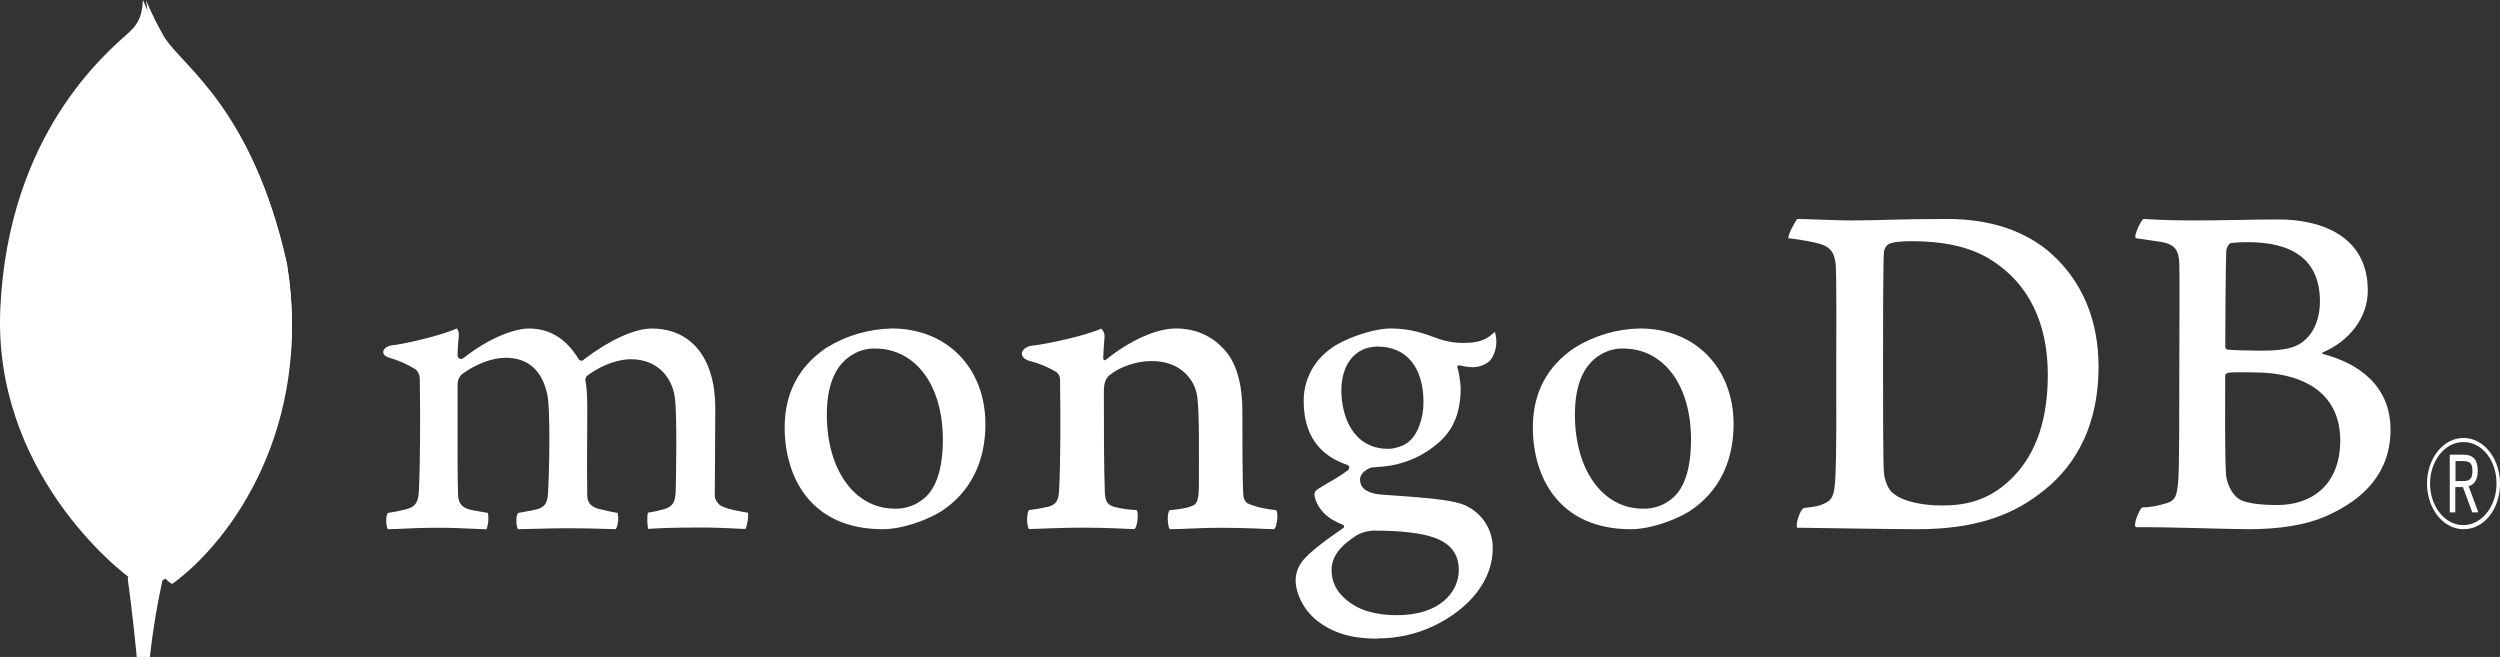 <svg width="137" height="36" viewBox="0 0 137 36" fill="none" xmlns="http://www.w3.org/2000/svg">
<rect x="0" y="0" width="137" height="36" fill="#333333" stroke="none"/>
<path d="M15.715 14.397C13.837 5.989 9.923 3.751 8.925 2.169C8.513 1.472 8.148 0.747 7.833 0C7.78 0.747 7.683 1.218 7.058 1.784C5.802 2.921 0.467 7.332 0.018 16.886C-0.4 25.793 6.47 31.286 7.378 31.853C8.076 32.202 8.926 31.861 9.34 31.541C12.652 29.234 17.177 23.084 15.719 14.397" fill="white"/>
<path d="M7.74 27C7.566 29.188 7.442 30.46 7 31.71C7 31.71 7.29 33.793 7.494 36H8.214C8.386 34.446 8.648 32.903 9 31.38C8.067 30.921 7.776 28.92 7.74 27Z" fill="white"/>
<path d="M9.436 32C8.509 31.551 8.24 29.45 8.199 27.492C8.429 24.262 8.495 21.023 8.399 17.785C8.351 16.087 8.423 2.054 8 0C8.289 0.696 8.622 1.371 8.997 2.02C9.985 3.637 13.861 5.923 15.719 14.509C17.166 23.365 12.711 29.629 9.436 32Z" fill="white"/>
<path d="M135 29C134.605 29 134.22 28.854 133.891 28.581C133.563 28.308 133.307 27.919 133.155 27.464C133.003 27.01 132.962 26.509 133.036 26.025C133.111 25.541 133.299 25.095 133.576 24.744C133.853 24.393 134.207 24.153 134.593 24.052C134.979 23.952 135.38 23.997 135.746 24.18C136.112 24.364 136.426 24.679 136.649 25.086C136.872 25.492 136.994 25.972 136.999 26.465C137.006 26.798 136.96 27.128 136.862 27.438C136.765 27.747 136.618 28.028 136.431 28.265C136.245 28.502 136.021 28.689 135.775 28.815C135.529 28.941 135.265 29.004 135 29M135 24.226C134.639 24.223 134.286 24.354 133.986 24.602C133.685 24.85 133.45 25.204 133.31 25.619C133.17 26.034 133.132 26.492 133.201 26.934C133.269 27.376 133.441 27.783 133.695 28.103C133.948 28.423 134.272 28.641 134.625 28.731C134.978 28.821 135.345 28.777 135.678 28.607C136.011 28.436 136.297 28.145 136.498 27.771C136.699 27.398 136.807 26.958 136.808 26.507C136.812 26.208 136.769 25.91 136.68 25.632C136.591 25.354 136.458 25.101 136.29 24.889C136.121 24.676 135.92 24.508 135.698 24.394C135.477 24.28 135.239 24.223 135 24.226M135.482 28.081L134.966 26.69H134.55V28.081H134.247V24.916H134.994C135.549 24.916 135.781 25.218 135.781 25.801C135.781 26.265 135.606 26.554 135.28 26.643L135.813 28.076L135.482 28.081ZM134.562 26.363H135C135.354 26.363 135.489 26.212 135.489 25.808C135.489 25.404 135.36 25.267 134.961 25.267H134.562V26.363Z" fill="white"/>
<path d="M103.771 27.051C104.326 27.511 105.435 27.701 106.412 27.701C107.679 27.701 108.921 27.457 110.134 26.32C111.37 25.156 112.221 23.373 112.221 20.527C112.221 17.792 111.217 15.573 109.158 14.273C107.996 13.516 106.491 13.217 104.775 13.217C104.28 13.217 103.771 13.244 103.482 13.38C103.363 13.477 103.279 13.613 103.243 13.765C103.191 14.252 103.191 17.96 103.191 20.153C103.191 22.4 103.191 25.535 103.243 25.919C103.271 26.245 103.429 26.816 103.771 27.056M98.501 12C98.95 12 100.655 12.081 101.449 12.081C102.932 12.081 103.956 12 106.728 12C109.052 12 111.007 12.65 112.405 13.894C114.095 15.411 115 17.522 115 20.094C115 23.748 113.393 25.86 111.778 27.051C110.172 28.297 108.082 29 105.105 29C103.52 29 100.8 28.946 98.53 28.919H98.483C98.377 28.703 98.677 27.858 98.862 27.836C99.48 27.765 99.643 27.739 99.927 27.617C100.407 27.413 100.52 27.16 100.573 26.267C100.652 24.588 100.626 22.585 100.626 20.31C100.626 18.687 100.652 15.519 100.6 14.517C100.52 13.679 100.178 13.462 99.488 13.299C98.998 13.191 98.503 13.11 98.005 13.056C97.953 12.893 98.358 12.159 98.49 12" fill="white"/>
<path d="M122.235 13.324C122.13 13.351 121.997 13.622 121.997 13.757C121.97 14.73 121.944 17.27 121.944 19.027C121.951 19.06 121.967 19.091 121.99 19.115C122.014 19.139 122.044 19.156 122.077 19.162C122.42 19.189 123.268 19.217 123.984 19.217C124.991 19.217 125.574 19.082 125.892 18.919C126.74 18.487 127.132 17.54 127.132 16.514C127.132 14.162 125.542 13.271 123.184 13.271C122.865 13.266 122.547 13.284 122.23 13.324M128.245 24.136C128.245 21.757 126.549 20.406 123.448 20.406C123.317 20.406 122.332 20.379 122.098 20.433C122.018 20.46 121.939 20.513 121.939 20.569C121.939 22.271 121.912 25 121.992 26.082C122.046 26.541 122.364 27.19 122.76 27.379C123.184 27.622 124.138 27.676 124.8 27.676C126.628 27.676 128.245 26.623 128.245 24.136M117.448 12C117.687 12 118.392 12.081 120.194 12.081C121.889 12.081 123.267 12.027 124.907 12.027C126.947 12.027 129.755 12.784 129.755 15.919C129.755 17.454 128.696 18.703 127.318 19.298C127.238 19.325 127.238 19.379 127.318 19.405C129.279 19.917 131 21.162 131 23.541C131 25.865 129.596 27.325 127.556 28.244C126.316 28.812 124.774 29 123.215 29C122.023 29 118.828 28.872 117.052 28.892C116.866 28.812 117.222 27.946 117.381 27.811C117.788 27.799 118.192 27.733 118.583 27.617C119.218 27.456 119.294 27.245 119.373 26.271C119.426 25.433 119.426 22.433 119.426 20.297C119.426 17.378 119.454 15.406 119.426 14.432C119.4 13.676 119.135 13.432 118.631 13.297C118.234 13.216 117.572 13.135 117.043 13.054C116.91 12.919 117.318 12.107 117.449 12" fill="white"/>
<path d="M21.25 29C21.181 28.831 21.154 28.648 21.169 28.467C21.163 28.343 21.191 28.22 21.25 28.111C21.596 28.061 21.938 27.991 22.275 27.902C22.747 27.785 22.925 27.527 22.952 26.925C23.03 25.503 23.035 22.834 23.007 20.958V20.903C23.007 20.7 23.007 20.426 22.757 20.232C22.318 19.956 21.841 19.746 21.341 19.608C21.118 19.541 20.994 19.424 21 19.287C21.006 19.149 21.148 18.987 21.439 18.929C22.212 18.851 24.24 18.367 25.036 18C25.118 18.107 25.156 18.241 25.142 18.375C25.142 18.457 25.129 18.545 25.121 18.634C25.098 18.899 25.073 19.2 25.073 19.5C25.078 19.537 25.093 19.571 25.116 19.599C25.14 19.628 25.171 19.649 25.205 19.661C25.24 19.672 25.278 19.674 25.313 19.666C25.349 19.658 25.382 19.64 25.408 19.614C26.924 18.426 28.282 18.003 28.979 18.003C30.125 18.003 31.017 18.55 31.708 19.676C31.724 19.703 31.747 19.726 31.774 19.742C31.801 19.758 31.832 19.767 31.863 19.767C31.892 19.767 31.92 19.76 31.945 19.746C31.97 19.733 31.992 19.713 32.008 19.69C33.401 18.633 34.782 18.003 35.707 18.003C37.892 18.003 39.198 19.637 39.198 22.374C39.198 23.161 39.19 24.159 39.183 25.089C39.177 25.906 39.17 26.672 39.17 27.201C39.17 27.326 39.343 27.686 39.602 27.757C39.922 27.913 40.383 27.993 40.966 28.093H40.989C41.032 28.251 40.94 28.861 40.851 28.986C40.706 28.986 40.506 28.974 40.256 28.961C39.803 28.939 39.18 28.908 38.457 28.908C37.005 28.908 36.246 28.935 35.521 28.983C35.466 28.801 35.447 28.217 35.514 28.095C35.814 28.048 36.111 27.983 36.404 27.901C36.866 27.748 37 27.539 37.028 26.925C37.04 26.489 37.123 22.649 36.975 21.737C36.837 20.791 36.125 19.685 34.566 19.685C33.988 19.685 33.054 19.926 32.164 20.6C32.109 20.663 32.078 20.743 32.077 20.826V20.845C32.182 21.337 32.182 21.912 32.182 22.78C32.182 23.28 32.182 23.8 32.175 24.321C32.169 25.38 32.164 26.38 32.182 27.135C32.182 27.65 32.493 27.773 32.744 27.872C32.88 27.902 32.988 27.928 33.097 27.953C33.305 28.005 33.523 28.057 33.846 28.108C33.894 28.328 33.89 28.555 33.834 28.773C33.821 28.854 33.789 28.932 33.74 28.999C32.933 28.971 32.104 28.948 30.908 28.948C30.546 28.948 29.955 28.962 29.432 28.976C29.009 28.988 28.609 28.999 28.381 29C28.32 28.855 28.292 28.698 28.301 28.54C28.288 28.392 28.317 28.243 28.385 28.111L28.706 28.052C28.986 28.002 29.229 27.96 29.456 27.902C29.851 27.777 30 27.562 30.029 27.059C30.106 25.885 30.166 22.501 30 21.655C29.717 20.296 28.944 19.606 27.699 19.606C26.97 19.606 26.049 19.957 25.297 20.52C25.224 20.591 25.168 20.675 25.129 20.769C25.091 20.863 25.073 20.963 25.076 21.064C25.076 21.467 25.076 21.947 25.076 22.462C25.076 24.16 25.064 26.275 25.106 27.189C25.131 27.471 25.231 27.806 25.759 27.928C25.875 27.962 26.076 27.994 26.308 28.033C26.442 28.056 26.588 28.079 26.739 28.107C26.787 28.406 26.763 28.712 26.668 29C26.435 29 26.149 28.985 25.822 28.971C25.322 28.949 24.697 28.921 23.991 28.921C23.156 28.921 22.575 28.949 22.109 28.971C21.795 28.986 21.524 28.999 21.253 29" fill="white"/>
<path d="M47.949 19.099C47.504 19.09 47.066 19.212 46.691 19.45C45.776 20.002 45.31 21.105 45.31 22.725C45.31 25.757 46.841 27.875 49.032 27.875C49.62 27.894 50.193 27.692 50.638 27.311C51.311 26.767 51.669 25.653 51.669 24.094C51.669 21.107 50.173 19.099 47.947 19.099M48.369 29C44.41 29 43 26.118 43 23.422C43 21.539 43.776 20.067 45.306 19.045C46.378 18.387 47.609 18.026 48.869 18C51.89 18 54 20.155 54 23.242C54 25.34 53.158 26.997 51.563 28.032C50.797 28.497 49.466 29 48.369 29" fill="white"/>
<path d="M88.947 19.099C88.501 19.089 88.062 19.211 87.686 19.45C86.771 20.002 86.305 21.105 86.305 22.725C86.305 25.757 87.836 27.875 90.027 27.875C90.617 27.895 91.192 27.694 91.638 27.311C92.311 26.767 92.668 25.653 92.668 24.094C92.668 21.107 91.173 19.099 88.947 19.099M89.369 29C85.41 29 84 26.118 84 23.424C84 21.538 84.776 20.067 86.308 19.045C87.379 18.386 88.609 18.025 89.869 18C92.89 18 95 20.156 95 23.241C95 25.341 94.158 26.997 92.563 28.031C91.797 28.497 90.466 29 89.369 29" fill="white"/>
<path d="M75.495 18.993C74.288 18.993 73.507 19.937 73.507 21.398C73.507 22.859 74.18 24.596 76.07 24.596C76.395 24.596 76.983 24.453 77.275 24.136C77.714 23.736 78.007 22.909 78.007 22.036C78.007 20.131 77.07 18.993 75.501 18.993M75.345 29.077C75.004 29.073 74.668 29.157 74.369 29.319C73.413 29.923 72.97 30.527 72.97 31.23C72.97 31.887 73.228 32.41 73.782 32.874C74.453 33.437 75.359 33.712 76.549 33.712C78.891 33.712 79.941 32.465 79.941 31.23C79.941 30.369 79.505 29.793 78.608 29.466C77.917 29.216 76.762 29.078 75.349 29.078M75.505 35C74.099 35 73.086 34.706 72.221 34.047C71.378 33.404 71 32.449 71 31.789C71.009 31.364 71.173 30.956 71.461 30.641C71.706 30.365 72.273 29.849 73.585 28.956C73.606 28.948 73.623 28.933 73.635 28.915C73.647 28.897 73.654 28.875 73.653 28.854C73.654 28.829 73.646 28.805 73.631 28.786C73.616 28.767 73.594 28.753 73.57 28.747C72.49 28.337 72.164 27.66 72.066 27.297C72.066 27.284 72.066 27.263 72.055 27.24C72.024 27.098 71.995 26.962 72.191 26.823C72.343 26.717 72.584 26.574 72.843 26.423C73.208 26.223 73.559 25.997 73.892 25.748C73.909 25.729 73.923 25.706 73.93 25.681C73.938 25.656 73.94 25.63 73.935 25.604C73.931 25.578 73.921 25.554 73.906 25.533C73.891 25.512 73.871 25.494 73.848 25.482C72.249 24.95 71.443 23.774 71.443 21.977C71.438 21.417 71.57 20.863 71.827 20.364C72.084 19.865 72.459 19.435 72.92 19.109C73.563 18.605 75.178 18 76.224 18H76.285C77.36 18.025 77.967 18.249 78.807 18.556C79.284 18.727 79.791 18.806 80.298 18.79C81.188 18.79 81.578 18.511 81.912 18.186C81.966 18.332 81.995 18.487 81.997 18.643C82.018 19.015 81.916 19.383 81.707 19.692C81.525 19.942 81.097 20.123 80.705 20.123C80.665 20.123 80.626 20.123 80.583 20.117C80.377 20.103 80.172 20.069 79.972 20.017L79.872 20.052C79.841 20.098 79.861 20.149 79.887 20.214C79.893 20.227 79.898 20.24 79.902 20.254C79.973 20.576 80.022 20.904 80.047 21.233C80.047 23.112 79.299 23.93 78.49 24.537C77.707 25.118 76.778 25.474 75.804 25.566V25.566C75.784 25.566 75.682 25.575 75.492 25.592C75.37 25.603 75.211 25.617 75.188 25.617H75.165C74.989 25.666 74.53 25.882 74.53 26.284C74.53 26.618 74.737 27.032 75.73 27.107L76.372 27.152C77.68 27.243 79.315 27.355 80.084 27.612C80.594 27.79 81.034 28.122 81.343 28.562C81.651 29.002 81.811 29.527 81.801 30.062C81.801 31.748 80.59 33.334 78.563 34.303C77.607 34.755 76.56 34.987 75.5 34.983" fill="white"/>
<path d="M69.937 27.961C69.319 27.884 68.868 27.805 68.336 27.571C68.231 27.47 68.162 27.341 68.138 27.202C68.082 26.395 68.082 24.056 68.082 22.525C68.082 21.275 67.858 20.186 67.293 19.404C66.619 18.519 65.664 18 64.428 18C63.333 18 61.873 18.702 60.666 19.664C60.637 19.69 60.452 19.855 60.456 19.599C60.459 19.343 60.502 18.823 60.528 18.491C60.539 18.403 60.529 18.313 60.497 18.229C60.465 18.146 60.413 18.07 60.344 18.009C59.555 18.378 57.342 18.87 56.523 18.945C55.926 19.054 55.775 19.591 56.413 19.777H56.422C56.932 19.909 57.42 20.11 57.868 20.373C58.121 20.555 58.093 20.815 58.093 21.023C58.121 22.765 58.121 25.443 58.036 26.899C58.009 27.471 57.839 27.679 57.39 27.784L57.432 27.77C57.089 27.851 56.742 27.912 56.392 27.953C56.251 28.082 56.251 28.836 56.392 28.993C56.673 28.993 58.101 28.915 59.284 28.915C60.912 28.915 61.754 28.993 62.176 28.993C62.346 28.811 62.401 28.109 62.289 27.953C61.901 27.936 61.514 27.884 61.136 27.796C60.688 27.693 60.575 27.484 60.547 27.017C60.492 25.794 60.492 23.194 60.492 21.425C60.492 20.933 60.632 20.698 60.8 20.564C61.361 20.096 62.289 19.785 63.103 19.785C63.892 19.785 64.418 20.019 64.812 20.33C65.272 20.705 65.56 21.231 65.617 21.8C65.729 22.784 65.7 24.765 65.7 26.477C65.7 27.413 65.617 27.648 65.251 27.752C65.083 27.829 64.633 27.908 64.1 27.96C63.931 28.116 63.987 28.844 64.1 29C64.829 29 65.677 28.922 66.908 28.922C68.453 28.922 69.436 29 69.829 29C69.997 28.818 70.054 28.138 69.942 27.96" fill="white"/>
</svg>
